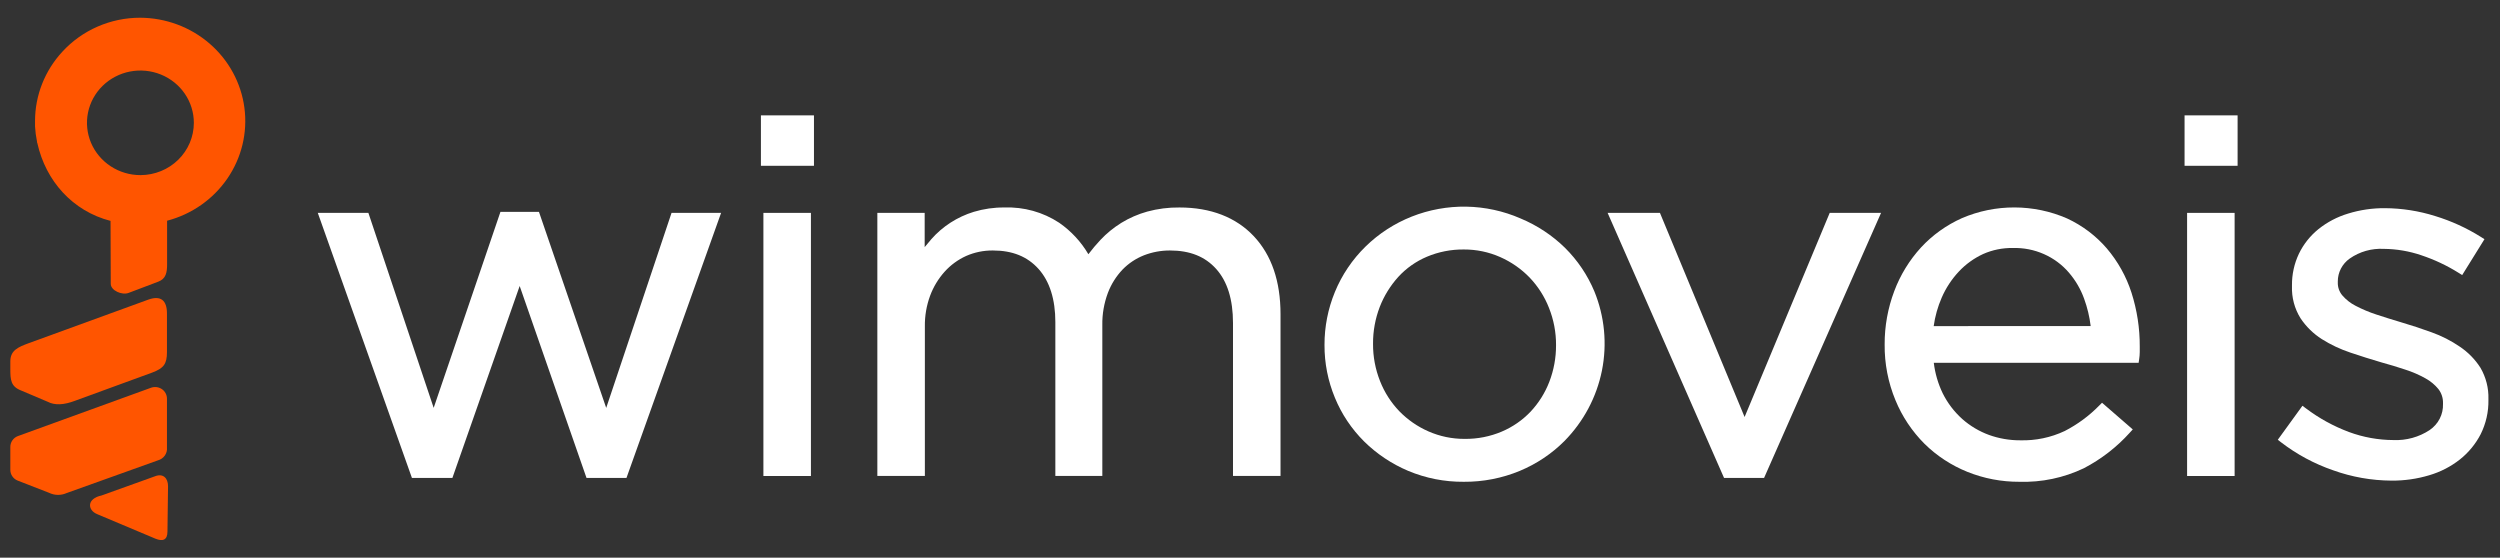 <svg width="130" height="29" viewBox="0 0 130 29" fill="none" xmlns="http://www.w3.org/2000/svg">
<rect x="0" y="0" width="130" height="29" fill="#333333" stroke="none"/>
<path d="M5.759 14.756C5.759 15.114 6.35 15.359 6.685 15.232L8.225 14.649C8.633 14.498 8.689 14.169 8.689 13.743V11.478C9.973 11.141 11.088 10.359 11.827 9.278C12.567 8.198 12.88 6.891 12.709 5.601C12.538 4.312 11.895 3.126 10.898 2.266C9.901 1.405 8.619 0.928 7.29 0.922C6.526 0.921 5.771 1.079 5.073 1.383C4.376 1.688 3.752 2.133 3.242 2.689C2.328 3.677 1.822 4.962 1.822 6.294C1.822 6.387 1.822 6.482 1.822 6.573C1.836 6.837 1.87 7.1 1.924 7.359C1.924 7.388 1.924 7.418 1.943 7.447C2.38 9.411 3.777 10.977 5.748 11.487L5.759 14.756ZM7.301 9.106C6.752 9.106 6.215 8.946 5.758 8.647C5.301 8.349 4.944 7.924 4.734 7.427C4.524 6.93 4.469 6.384 4.576 5.856C4.683 5.329 4.948 4.845 5.336 4.464C5.725 4.084 6.22 3.825 6.759 3.72C7.298 3.615 7.857 3.669 8.365 3.875C8.873 4.081 9.307 4.429 9.612 4.876C9.917 5.323 10.08 5.849 10.08 6.387C10.08 7.106 9.789 7.796 9.271 8.305C8.752 8.815 8.048 9.103 7.313 9.106H7.301Z" fill="#FF5500"/>
<path d="M8.682 16.299V18.308C8.682 18.927 8.513 19.147 7.922 19.371L3.89 20.844C3.335 21.052 2.858 21.091 2.478 20.891L1.088 20.302C0.563 20.098 0.537 19.75 0.537 19.199V18.791C0.537 18.218 0.942 18.05 1.491 17.846L7.711 15.581C8.358 15.347 8.682 15.619 8.682 16.299Z" fill="#FF5500"/>
<path d="M8.682 20.719V23.273C8.696 23.419 8.658 23.565 8.573 23.686C8.488 23.808 8.363 23.896 8.219 23.936L3.457 25.642C3.314 25.706 3.158 25.737 3 25.734C2.843 25.731 2.688 25.693 2.547 25.624L0.926 24.994C0.812 24.95 0.713 24.873 0.644 24.773C0.574 24.673 0.537 24.555 0.537 24.435V23.241C0.536 23.119 0.573 23 0.642 22.9C0.712 22.799 0.811 22.721 0.926 22.677L7.85 20.164C7.943 20.13 8.042 20.119 8.14 20.13C8.238 20.142 8.332 20.177 8.413 20.231C8.495 20.285 8.562 20.358 8.608 20.443C8.655 20.528 8.68 20.623 8.682 20.719Z" fill="#FF5500"/>
<path d="M8.738 25.282L8.708 27.641C8.708 28.071 8.476 28.175 8.075 28.008L5.049 26.734C4.539 26.521 4.509 25.928 5.28 25.765L8.075 24.761C8.481 24.607 8.738 24.861 8.738 25.282Z" fill="#FF5500"/>
<path d="M31.523 21.211L28.026 11.018H26.023L22.551 21.209L19.156 11.07H16.525L21.421 24.854H23.524L27.023 14.872L30.499 24.854H32.576L37.497 11.07H34.92L31.523 21.211Z" fill="white"/>
<path d="M42.168 11.07H39.697V24.752H42.168V11.07Z" fill="white"/>
<path d="M42.326 5.999H39.568V8.621H42.326V5.999Z" fill="white"/>
<path d="M61.332 10.789C60.766 10.782 60.203 10.854 59.658 11.002C59.181 11.135 58.725 11.333 58.305 11.591C57.908 11.838 57.545 12.134 57.226 12.472C57.003 12.71 56.792 12.96 56.596 13.22C56.217 12.574 55.7 12.016 55.079 11.584C54.237 11.03 53.238 10.752 52.224 10.789C51.686 10.784 51.151 10.861 50.638 11.015C49.78 11.278 49.014 11.771 48.428 12.438C48.31 12.574 48.197 12.71 48.083 12.851V11.07H45.622V24.75H48.093V16.976C48.085 16.431 48.177 15.89 48.366 15.377C48.536 14.919 48.792 14.495 49.121 14.128C49.431 13.783 49.811 13.505 50.237 13.311C50.673 13.118 51.148 13.021 51.627 13.025C52.648 13.025 53.426 13.34 54.005 13.986C54.584 14.631 54.878 15.572 54.878 16.745V24.75H57.321V16.899C57.312 16.332 57.41 15.769 57.608 15.236C57.778 14.784 58.038 14.37 58.372 14.017C58.684 13.696 59.062 13.444 59.482 13.277C59.913 13.109 60.373 13.024 60.836 13.025C61.876 13.025 62.664 13.34 63.242 13.986C63.822 14.631 64.116 15.572 64.116 16.797V24.75H66.587V16.335C66.587 14.629 66.123 13.265 65.197 12.282C64.271 11.299 62.96 10.789 61.332 10.789Z" fill="white"/>
<path d="M81.382 12.889C80.718 12.238 79.931 11.718 79.066 11.358C78.178 10.971 77.22 10.763 76.248 10.746C75.277 10.73 74.311 10.906 73.411 11.262C72.51 11.619 71.692 12.15 71.006 12.823C70.319 13.496 69.779 14.298 69.416 15.18C69.055 16.057 68.871 16.994 68.874 17.939C68.87 18.88 69.054 19.813 69.416 20.685C69.763 21.531 70.278 22.301 70.93 22.951C71.588 23.601 72.367 24.122 73.225 24.485C74.138 24.868 75.122 25.061 76.116 25.053C77.117 25.061 78.109 24.867 79.031 24.485C79.9 24.123 80.687 23.598 81.347 22.937C82.346 21.924 83.024 20.65 83.301 19.269C83.577 17.887 83.44 16.457 82.906 15.15C82.553 14.306 82.036 13.538 81.382 12.889ZM80.562 19.86C80.341 20.433 80.01 20.959 79.587 21.41C79.166 21.851 78.657 22.203 78.091 22.443C77.485 22.7 76.83 22.829 76.169 22.822C75.516 22.826 74.87 22.693 74.275 22.43C73.705 22.18 73.192 21.823 72.762 21.381C72.329 20.928 71.989 20.397 71.762 19.817C71.518 19.201 71.394 18.544 71.398 17.883C71.393 17.225 71.512 16.572 71.748 15.957C71.971 15.383 72.299 14.853 72.716 14.393C73.127 13.946 73.632 13.59 74.196 13.351C74.802 13.095 75.457 12.966 76.118 12.973C76.77 12.97 77.416 13.104 78.01 13.367C78.584 13.621 79.102 13.981 79.536 14.428C79.975 14.887 80.319 15.426 80.548 16.013C80.794 16.63 80.918 17.287 80.914 17.948C80.917 18.601 80.798 19.25 80.562 19.86Z" fill="white"/>
<path d="M90.719 21.684L86.317 11.07H83.596L89.651 24.854H91.731L97.815 11.07H95.145L90.719 21.684Z" fill="white"/>
<path d="M109.551 12.914C108.984 12.257 108.28 11.726 107.486 11.358C106.626 10.983 105.695 10.789 104.754 10.787C103.813 10.784 102.882 10.974 102.02 11.344C101.212 11.705 100.488 12.224 99.892 12.869C99.287 13.531 98.816 14.3 98.503 15.134C98.167 16.024 97.997 16.966 98.002 17.914C97.992 18.908 98.183 19.894 98.565 20.814C98.912 21.659 99.426 22.429 100.077 23.08C100.713 23.706 101.471 24.201 102.305 24.537C103.162 24.882 104.081 25.057 105.008 25.053C106.167 25.088 107.317 24.847 108.359 24.349C109.264 23.877 110.075 23.249 110.753 22.495L110.904 22.33L109.306 20.943L109.153 21.095C108.634 21.625 108.031 22.069 107.367 22.412C106.646 22.752 105.852 22.918 105.052 22.896C104.499 22.898 103.95 22.804 103.431 22.618C102.918 22.43 102.447 22.149 102.041 21.791C101.617 21.411 101.271 20.956 101.02 20.45C100.779 19.949 100.623 19.413 100.557 18.864H111.209L111.237 18.673C111.256 18.552 111.266 18.431 111.267 18.308V18.025C111.273 17.073 111.127 16.127 110.837 15.218C110.565 14.376 110.129 13.593 109.551 12.914ZM100.552 16.958C100.623 16.448 100.763 15.95 100.969 15.476C101.186 14.977 101.488 14.517 101.863 14.117C102.218 13.739 102.644 13.431 103.118 13.211C103.606 12.994 104.138 12.886 104.674 12.896C105.226 12.881 105.775 12.988 106.278 13.21C106.782 13.431 107.228 13.762 107.583 14.176C107.929 14.579 108.197 15.039 108.375 15.535C108.542 15.994 108.656 16.47 108.715 16.954L100.552 16.958Z" fill="white"/>
<path d="M116.355 5.999H113.597V8.621H116.355V5.999Z" fill="white"/>
<path d="M116.2 11.07H113.729V24.752H116.2V11.07Z" fill="white"/>
<path d="M127.904 18.023C127.452 17.714 126.961 17.465 126.443 17.28C125.922 17.09 125.394 16.915 124.873 16.763C124.409 16.627 123.981 16.489 123.569 16.355C123.198 16.234 122.837 16.082 122.492 15.902C122.226 15.767 121.99 15.581 121.797 15.356C121.641 15.169 121.559 14.932 121.566 14.69V14.638C121.564 14.405 121.62 14.175 121.728 13.967C121.836 13.76 121.993 13.58 122.186 13.444C122.7 13.085 123.325 12.907 123.956 12.941C124.621 12.947 125.282 13.06 125.91 13.274C126.587 13.5 127.234 13.804 127.837 14.181L128.034 14.303L129.192 12.438L129.006 12.32C128.265 11.855 127.464 11.489 126.623 11.233C125.78 10.968 124.901 10.83 124.016 10.825C123.366 10.82 122.72 10.915 122.101 11.106C121.539 11.275 121.016 11.549 120.561 11.913C120.13 12.261 119.783 12.698 119.544 13.193C119.3 13.708 119.176 14.27 119.183 14.838V14.887C119.162 15.471 119.316 16.047 119.625 16.546C119.914 16.981 120.292 17.352 120.737 17.636C121.203 17.928 121.704 18.164 122.228 18.338C122.758 18.517 123.293 18.685 123.824 18.841C124.257 18.959 124.68 19.088 125.081 19.222C125.444 19.338 125.794 19.49 126.125 19.675C126.387 19.818 126.618 20.011 126.804 20.241C126.96 20.447 127.041 20.697 127.036 20.953V21.005C127.045 21.27 126.987 21.534 126.866 21.771C126.744 22.009 126.564 22.212 126.341 22.364C125.787 22.729 125.128 22.911 124.46 22.883C123.669 22.88 122.885 22.738 122.145 22.464C121.344 22.164 120.593 21.752 119.915 21.24L119.727 21.1L118.446 22.867L118.613 22.998C119.429 23.625 120.344 24.118 121.323 24.455C122.294 24.805 123.321 24.986 124.356 24.992C125.021 24.998 125.684 24.904 126.32 24.713C126.9 24.543 127.441 24.265 127.913 23.893C128.364 23.535 128.733 23.087 128.995 22.579C129.27 22.026 129.409 21.418 129.398 20.803V20.751C129.415 20.183 129.272 19.621 128.985 19.126C128.707 18.689 128.339 18.314 127.904 18.023Z" fill="white"/>
</svg>
